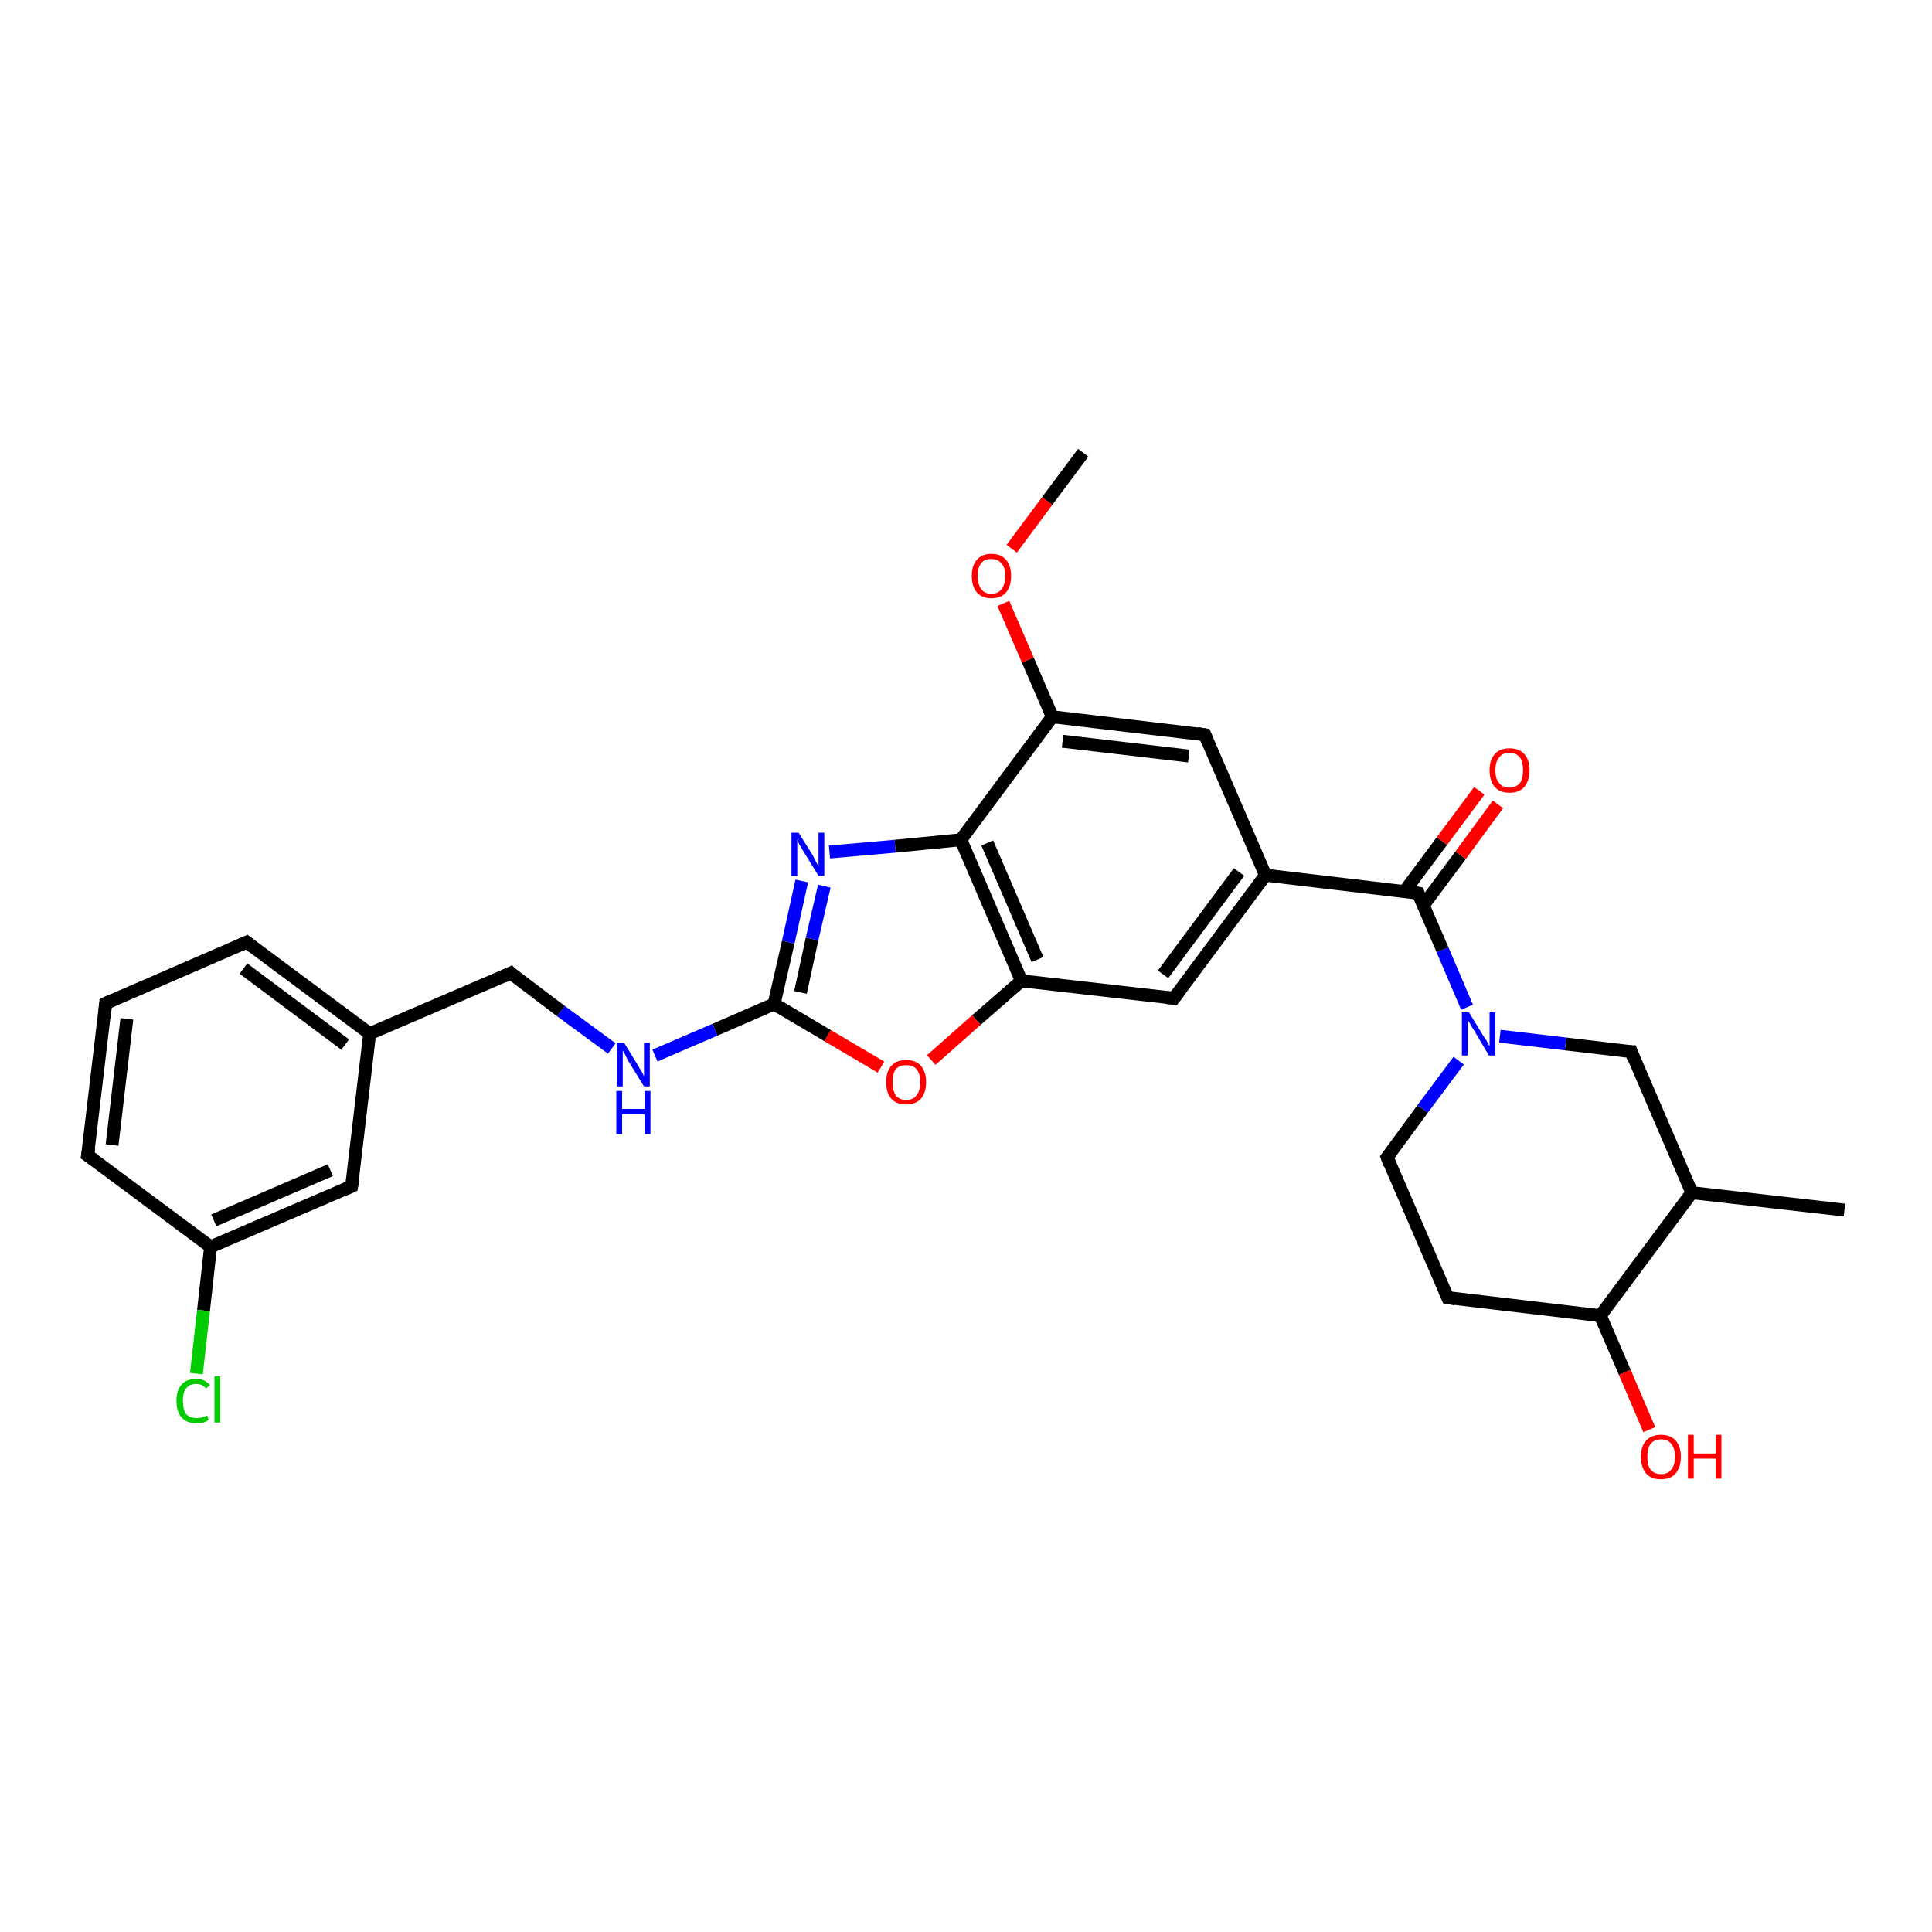 <?xml version='1.0' encoding='iso-8859-1'?>
<svg version='1.1' baseProfile='full'
              xmlns='http://www.w3.org/2000/svg'
                      xmlns:rdkit='http://www.rdkit.org/xml'
                      xmlns:xlink='http://www.w3.org/1999/xlink'
                  xml:space='preserve'
width='300px' height='300px' viewBox='0 0 300 300'>
<!-- END OF HEADER -->
<rect style='opacity:1.0;fill:#FFFFFF;stroke:none' width='300.0' height='300.0' x='0.0' y='0.0'> </rect>
<path class='bond-0 atom-0 atom-1' d='M 168.2,70.3 L 162.6,77.8' style='fill:none;fill-rule:evenodd;stroke:#000000;stroke-width:2.0px;stroke-linecap:butt;stroke-linejoin:miter;stroke-opacity:1' />
<path class='bond-0 atom-0 atom-1' d='M 162.6,77.8 L 157.1,85.2' style='fill:none;fill-rule:evenodd;stroke:#FF0000;stroke-width:2.0px;stroke-linecap:butt;stroke-linejoin:miter;stroke-opacity:1' />
<path class='bond-1 atom-1 atom-2' d='M 155.8,93.7 L 159.6,102.5' style='fill:none;fill-rule:evenodd;stroke:#FF0000;stroke-width:2.0px;stroke-linecap:butt;stroke-linejoin:miter;stroke-opacity:1' />
<path class='bond-1 atom-1 atom-2' d='M 159.6,102.5 L 163.4,111.3' style='fill:none;fill-rule:evenodd;stroke:#000000;stroke-width:2.0px;stroke-linecap:butt;stroke-linejoin:miter;stroke-opacity:1' />
<path class='bond-2 atom-2 atom-3' d='M 163.4,111.3 L 187.1,114.1' style='fill:none;fill-rule:evenodd;stroke:#000000;stroke-width:2.0px;stroke-linecap:butt;stroke-linejoin:miter;stroke-opacity:1' />
<path class='bond-2 atom-2 atom-3' d='M 165.0,115.1 L 184.6,117.4' style='fill:none;fill-rule:evenodd;stroke:#000000;stroke-width:2.0px;stroke-linecap:butt;stroke-linejoin:miter;stroke-opacity:1' />
<path class='bond-3 atom-3 atom-4' d='M 187.1,114.1 L 196.5,135.9' style='fill:none;fill-rule:evenodd;stroke:#000000;stroke-width:2.0px;stroke-linecap:butt;stroke-linejoin:miter;stroke-opacity:1' />
<path class='bond-4 atom-4 atom-5' d='M 196.5,135.9 L 182.3,155.0' style='fill:none;fill-rule:evenodd;stroke:#000000;stroke-width:2.0px;stroke-linecap:butt;stroke-linejoin:miter;stroke-opacity:1' />
<path class='bond-4 atom-4 atom-5' d='M 192.4,135.4 L 180.6,151.3' style='fill:none;fill-rule:evenodd;stroke:#000000;stroke-width:2.0px;stroke-linecap:butt;stroke-linejoin:miter;stroke-opacity:1' />
<path class='bond-5 atom-5 atom-6' d='M 182.3,155.0 L 158.6,152.3' style='fill:none;fill-rule:evenodd;stroke:#000000;stroke-width:2.0px;stroke-linecap:butt;stroke-linejoin:miter;stroke-opacity:1' />
<path class='bond-6 atom-6 atom-7' d='M 158.6,152.3 L 151.6,158.4' style='fill:none;fill-rule:evenodd;stroke:#000000;stroke-width:2.0px;stroke-linecap:butt;stroke-linejoin:miter;stroke-opacity:1' />
<path class='bond-6 atom-6 atom-7' d='M 151.6,158.4 L 144.6,164.6' style='fill:none;fill-rule:evenodd;stroke:#FF0000;stroke-width:2.0px;stroke-linecap:butt;stroke-linejoin:miter;stroke-opacity:1' />
<path class='bond-7 atom-7 atom-8' d='M 136.8,165.7 L 128.5,160.8' style='fill:none;fill-rule:evenodd;stroke:#FF0000;stroke-width:2.0px;stroke-linecap:butt;stroke-linejoin:miter;stroke-opacity:1' />
<path class='bond-7 atom-7 atom-8' d='M 128.5,160.8 L 120.2,155.9' style='fill:none;fill-rule:evenodd;stroke:#000000;stroke-width:2.0px;stroke-linecap:butt;stroke-linejoin:miter;stroke-opacity:1' />
<path class='bond-8 atom-8 atom-9' d='M 120.2,155.9 L 111.0,159.9' style='fill:none;fill-rule:evenodd;stroke:#000000;stroke-width:2.0px;stroke-linecap:butt;stroke-linejoin:miter;stroke-opacity:1' />
<path class='bond-8 atom-8 atom-9' d='M 111.0,159.9 L 101.7,163.9' style='fill:none;fill-rule:evenodd;stroke:#0000FF;stroke-width:2.0px;stroke-linecap:butt;stroke-linejoin:miter;stroke-opacity:1' />
<path class='bond-9 atom-9 atom-10' d='M 95.0,162.8 L 87.1,157.0' style='fill:none;fill-rule:evenodd;stroke:#0000FF;stroke-width:2.0px;stroke-linecap:butt;stroke-linejoin:miter;stroke-opacity:1' />
<path class='bond-9 atom-9 atom-10' d='M 87.1,157.0 L 79.3,151.1' style='fill:none;fill-rule:evenodd;stroke:#000000;stroke-width:2.0px;stroke-linecap:butt;stroke-linejoin:miter;stroke-opacity:1' />
<path class='bond-10 atom-10 atom-11' d='M 79.3,151.1 L 57.4,160.5' style='fill:none;fill-rule:evenodd;stroke:#000000;stroke-width:2.0px;stroke-linecap:butt;stroke-linejoin:miter;stroke-opacity:1' />
<path class='bond-11 atom-11 atom-12' d='M 57.4,160.5 L 38.3,146.3' style='fill:none;fill-rule:evenodd;stroke:#000000;stroke-width:2.0px;stroke-linecap:butt;stroke-linejoin:miter;stroke-opacity:1' />
<path class='bond-11 atom-11 atom-12' d='M 53.6,162.2 L 37.8,150.4' style='fill:none;fill-rule:evenodd;stroke:#000000;stroke-width:2.0px;stroke-linecap:butt;stroke-linejoin:miter;stroke-opacity:1' />
<path class='bond-12 atom-12 atom-13' d='M 38.3,146.3 L 16.4,155.8' style='fill:none;fill-rule:evenodd;stroke:#000000;stroke-width:2.0px;stroke-linecap:butt;stroke-linejoin:miter;stroke-opacity:1' />
<path class='bond-13 atom-13 atom-14' d='M 16.4,155.8 L 13.6,179.4' style='fill:none;fill-rule:evenodd;stroke:#000000;stroke-width:2.0px;stroke-linecap:butt;stroke-linejoin:miter;stroke-opacity:1' />
<path class='bond-13 atom-13 atom-14' d='M 19.7,158.2 L 17.4,177.8' style='fill:none;fill-rule:evenodd;stroke:#000000;stroke-width:2.0px;stroke-linecap:butt;stroke-linejoin:miter;stroke-opacity:1' />
<path class='bond-14 atom-14 atom-15' d='M 13.6,179.4 L 32.7,193.6' style='fill:none;fill-rule:evenodd;stroke:#000000;stroke-width:2.0px;stroke-linecap:butt;stroke-linejoin:miter;stroke-opacity:1' />
<path class='bond-15 atom-15 atom-16' d='M 32.7,193.6 L 31.6,203.5' style='fill:none;fill-rule:evenodd;stroke:#000000;stroke-width:2.0px;stroke-linecap:butt;stroke-linejoin:miter;stroke-opacity:1' />
<path class='bond-15 atom-15 atom-16' d='M 31.6,203.5 L 30.5,213.3' style='fill:none;fill-rule:evenodd;stroke:#00CC00;stroke-width:2.0px;stroke-linecap:butt;stroke-linejoin:miter;stroke-opacity:1' />
<path class='bond-16 atom-15 atom-17' d='M 32.7,193.6 L 54.6,184.2' style='fill:none;fill-rule:evenodd;stroke:#000000;stroke-width:2.0px;stroke-linecap:butt;stroke-linejoin:miter;stroke-opacity:1' />
<path class='bond-16 atom-15 atom-17' d='M 33.2,189.5 L 51.3,181.7' style='fill:none;fill-rule:evenodd;stroke:#000000;stroke-width:2.0px;stroke-linecap:butt;stroke-linejoin:miter;stroke-opacity:1' />
<path class='bond-17 atom-8 atom-18' d='M 120.2,155.9 L 122.4,146.3' style='fill:none;fill-rule:evenodd;stroke:#000000;stroke-width:2.0px;stroke-linecap:butt;stroke-linejoin:miter;stroke-opacity:1' />
<path class='bond-17 atom-8 atom-18' d='M 122.4,146.3 L 124.5,136.8' style='fill:none;fill-rule:evenodd;stroke:#0000FF;stroke-width:2.0px;stroke-linecap:butt;stroke-linejoin:miter;stroke-opacity:1' />
<path class='bond-17 atom-8 atom-18' d='M 124.3,154.1 L 126.1,145.8' style='fill:none;fill-rule:evenodd;stroke:#000000;stroke-width:2.0px;stroke-linecap:butt;stroke-linejoin:miter;stroke-opacity:1' />
<path class='bond-17 atom-8 atom-18' d='M 126.1,145.8 L 128.0,137.6' style='fill:none;fill-rule:evenodd;stroke:#0000FF;stroke-width:2.0px;stroke-linecap:butt;stroke-linejoin:miter;stroke-opacity:1' />
<path class='bond-18 atom-18 atom-19' d='M 128.8,132.3 L 139.0,131.4' style='fill:none;fill-rule:evenodd;stroke:#0000FF;stroke-width:2.0px;stroke-linecap:butt;stroke-linejoin:miter;stroke-opacity:1' />
<path class='bond-18 atom-18 atom-19' d='M 139.0,131.4 L 149.2,130.4' style='fill:none;fill-rule:evenodd;stroke:#000000;stroke-width:2.0px;stroke-linecap:butt;stroke-linejoin:miter;stroke-opacity:1' />
<path class='bond-19 atom-4 atom-20' d='M 196.5,135.9 L 220.2,138.7' style='fill:none;fill-rule:evenodd;stroke:#000000;stroke-width:2.0px;stroke-linecap:butt;stroke-linejoin:miter;stroke-opacity:1' />
<path class='bond-20 atom-20 atom-21' d='M 221.0,140.6 L 226.8,132.8' style='fill:none;fill-rule:evenodd;stroke:#000000;stroke-width:2.0px;stroke-linecap:butt;stroke-linejoin:miter;stroke-opacity:1' />
<path class='bond-20 atom-20 atom-21' d='M 226.8,132.8 L 232.6,124.9' style='fill:none;fill-rule:evenodd;stroke:#FF0000;stroke-width:2.0px;stroke-linecap:butt;stroke-linejoin:miter;stroke-opacity:1' />
<path class='bond-20 atom-20 atom-21' d='M 218.1,138.4 L 223.9,130.6' style='fill:none;fill-rule:evenodd;stroke:#000000;stroke-width:2.0px;stroke-linecap:butt;stroke-linejoin:miter;stroke-opacity:1' />
<path class='bond-20 atom-20 atom-21' d='M 223.9,130.6 L 229.7,122.8' style='fill:none;fill-rule:evenodd;stroke:#FF0000;stroke-width:2.0px;stroke-linecap:butt;stroke-linejoin:miter;stroke-opacity:1' />
<path class='bond-21 atom-20 atom-22' d='M 220.2,138.7 L 224.0,147.5' style='fill:none;fill-rule:evenodd;stroke:#000000;stroke-width:2.0px;stroke-linecap:butt;stroke-linejoin:miter;stroke-opacity:1' />
<path class='bond-21 atom-20 atom-22' d='M 224.0,147.5 L 227.8,156.4' style='fill:none;fill-rule:evenodd;stroke:#0000FF;stroke-width:2.0px;stroke-linecap:butt;stroke-linejoin:miter;stroke-opacity:1' />
<path class='bond-22 atom-22 atom-23' d='M 226.5,164.7 L 220.9,172.2' style='fill:none;fill-rule:evenodd;stroke:#0000FF;stroke-width:2.0px;stroke-linecap:butt;stroke-linejoin:miter;stroke-opacity:1' />
<path class='bond-22 atom-22 atom-23' d='M 220.9,172.2 L 215.4,179.7' style='fill:none;fill-rule:evenodd;stroke:#000000;stroke-width:2.0px;stroke-linecap:butt;stroke-linejoin:miter;stroke-opacity:1' />
<path class='bond-23 atom-23 atom-24' d='M 215.4,179.7 L 224.8,201.5' style='fill:none;fill-rule:evenodd;stroke:#000000;stroke-width:2.0px;stroke-linecap:butt;stroke-linejoin:miter;stroke-opacity:1' />
<path class='bond-24 atom-24 atom-25' d='M 224.8,201.5 L 248.5,204.3' style='fill:none;fill-rule:evenodd;stroke:#000000;stroke-width:2.0px;stroke-linecap:butt;stroke-linejoin:miter;stroke-opacity:1' />
<path class='bond-25 atom-25 atom-26' d='M 248.5,204.3 L 252.3,213.1' style='fill:none;fill-rule:evenodd;stroke:#000000;stroke-width:2.0px;stroke-linecap:butt;stroke-linejoin:miter;stroke-opacity:1' />
<path class='bond-25 atom-25 atom-26' d='M 252.3,213.1 L 256.1,222.0' style='fill:none;fill-rule:evenodd;stroke:#FF0000;stroke-width:2.0px;stroke-linecap:butt;stroke-linejoin:miter;stroke-opacity:1' />
<path class='bond-26 atom-25 atom-27' d='M 248.5,204.3 L 262.7,185.2' style='fill:none;fill-rule:evenodd;stroke:#000000;stroke-width:2.0px;stroke-linecap:butt;stroke-linejoin:miter;stroke-opacity:1' />
<path class='bond-27 atom-27 atom-28' d='M 262.7,185.2 L 286.4,187.9' style='fill:none;fill-rule:evenodd;stroke:#000000;stroke-width:2.0px;stroke-linecap:butt;stroke-linejoin:miter;stroke-opacity:1' />
<path class='bond-28 atom-27 atom-29' d='M 262.7,185.2 L 253.3,163.3' style='fill:none;fill-rule:evenodd;stroke:#000000;stroke-width:2.0px;stroke-linecap:butt;stroke-linejoin:miter;stroke-opacity:1' />
<path class='bond-29 atom-19 atom-2' d='M 149.2,130.4 L 163.4,111.3' style='fill:none;fill-rule:evenodd;stroke:#000000;stroke-width:2.0px;stroke-linecap:butt;stroke-linejoin:miter;stroke-opacity:1' />
<path class='bond-30 atom-19 atom-6' d='M 149.2,130.4 L 158.6,152.3' style='fill:none;fill-rule:evenodd;stroke:#000000;stroke-width:2.0px;stroke-linecap:butt;stroke-linejoin:miter;stroke-opacity:1' />
<path class='bond-30 atom-19 atom-6' d='M 153.3,130.9 L 161.1,149.0' style='fill:none;fill-rule:evenodd;stroke:#000000;stroke-width:2.0px;stroke-linecap:butt;stroke-linejoin:miter;stroke-opacity:1' />
<path class='bond-31 atom-17 atom-11' d='M 54.6,184.2 L 57.4,160.5' style='fill:none;fill-rule:evenodd;stroke:#000000;stroke-width:2.0px;stroke-linecap:butt;stroke-linejoin:miter;stroke-opacity:1' />
<path class='bond-32 atom-29 atom-22' d='M 253.3,163.3 L 243.1,162.1' style='fill:none;fill-rule:evenodd;stroke:#000000;stroke-width:2.0px;stroke-linecap:butt;stroke-linejoin:miter;stroke-opacity:1' />
<path class='bond-32 atom-29 atom-22' d='M 243.1,162.1 L 232.9,160.9' style='fill:none;fill-rule:evenodd;stroke:#0000FF;stroke-width:2.0px;stroke-linecap:butt;stroke-linejoin:miter;stroke-opacity:1' />
<path d='M 185.9,113.9 L 187.1,114.1 L 187.5,115.1' style='fill:none;stroke:#000000;stroke-width:2.0px;stroke-linecap:butt;stroke-linejoin:miter;stroke-opacity:1;' />
<path d='M 183.0,154.1 L 182.3,155.0 L 181.1,154.9' style='fill:none;stroke:#000000;stroke-width:2.0px;stroke-linecap:butt;stroke-linejoin:miter;stroke-opacity:1;' />
<path d='M 79.6,151.4 L 79.3,151.1 L 78.2,151.6' style='fill:none;stroke:#000000;stroke-width:2.0px;stroke-linecap:butt;stroke-linejoin:miter;stroke-opacity:1;' />
<path d='M 39.2,147.0 L 38.3,146.3 L 37.2,146.8' style='fill:none;stroke:#000000;stroke-width:2.0px;stroke-linecap:butt;stroke-linejoin:miter;stroke-opacity:1;' />
<path d='M 17.5,155.3 L 16.4,155.8 L 16.3,156.9' style='fill:none;stroke:#000000;stroke-width:2.0px;stroke-linecap:butt;stroke-linejoin:miter;stroke-opacity:1;' />
<path d='M 13.8,178.2 L 13.6,179.4 L 14.6,180.1' style='fill:none;stroke:#000000;stroke-width:2.0px;stroke-linecap:butt;stroke-linejoin:miter;stroke-opacity:1;' />
<path d='M 53.5,184.7 L 54.6,184.2 L 54.8,183.0' style='fill:none;stroke:#000000;stroke-width:2.0px;stroke-linecap:butt;stroke-linejoin:miter;stroke-opacity:1;' />
<path d='M 219.0,138.5 L 220.2,138.7 L 220.3,139.1' style='fill:none;stroke:#000000;stroke-width:2.0px;stroke-linecap:butt;stroke-linejoin:miter;stroke-opacity:1;' />
<path d='M 215.7,179.3 L 215.4,179.7 L 215.8,180.8' style='fill:none;stroke:#000000;stroke-width:2.0px;stroke-linecap:butt;stroke-linejoin:miter;stroke-opacity:1;' />
<path d='M 224.3,200.4 L 224.8,201.5 L 226.0,201.7' style='fill:none;stroke:#000000;stroke-width:2.0px;stroke-linecap:butt;stroke-linejoin:miter;stroke-opacity:1;' />
<path d='M 253.7,164.4 L 253.3,163.3 L 252.8,163.3' style='fill:none;stroke:#000000;stroke-width:2.0px;stroke-linecap:butt;stroke-linejoin:miter;stroke-opacity:1;' />
<path class='atom-1' d='M 150.9 89.4
Q 150.9 87.8, 151.7 86.9
Q 152.5 86.0, 153.9 86.0
Q 155.4 86.0, 156.2 86.9
Q 157.0 87.8, 157.0 89.4
Q 157.0 91.1, 156.2 92.0
Q 155.4 92.9, 153.9 92.9
Q 152.5 92.9, 151.7 92.0
Q 150.9 91.1, 150.9 89.4
M 153.9 92.2
Q 155.0 92.2, 155.5 91.5
Q 156.1 90.8, 156.1 89.4
Q 156.1 88.1, 155.5 87.5
Q 155.0 86.8, 153.9 86.8
Q 152.9 86.8, 152.4 87.4
Q 151.8 88.1, 151.8 89.4
Q 151.8 90.8, 152.4 91.5
Q 152.9 92.2, 153.9 92.2
' fill='#FF0000'/>
<path class='atom-7' d='M 137.6 168.0
Q 137.6 166.4, 138.4 165.5
Q 139.2 164.6, 140.7 164.6
Q 142.2 164.6, 143.0 165.5
Q 143.8 166.4, 143.8 168.0
Q 143.8 169.7, 143.0 170.6
Q 142.2 171.5, 140.7 171.5
Q 139.2 171.5, 138.4 170.6
Q 137.6 169.7, 137.6 168.0
M 140.7 170.8
Q 141.8 170.8, 142.3 170.1
Q 142.9 169.4, 142.9 168.0
Q 142.9 166.7, 142.3 166.0
Q 141.8 165.4, 140.7 165.4
Q 139.7 165.4, 139.1 166.0
Q 138.6 166.7, 138.6 168.0
Q 138.6 169.4, 139.1 170.1
Q 139.7 170.8, 140.7 170.8
' fill='#FF0000'/>
<path class='atom-9' d='M 96.9 161.9
L 99.1 165.5
Q 99.3 165.9, 99.7 166.5
Q 100.0 167.1, 100.0 167.2
L 100.0 161.9
L 100.9 161.9
L 100.9 168.7
L 100.0 168.7
L 97.6 164.8
Q 97.3 164.3, 97.1 163.8
Q 96.8 163.3, 96.7 163.1
L 96.7 168.7
L 95.8 168.7
L 95.8 161.9
L 96.9 161.9
' fill='#0000FF'/>
<path class='atom-9' d='M 95.7 169.4
L 96.6 169.4
L 96.6 172.2
L 100.1 172.2
L 100.1 169.4
L 101.0 169.4
L 101.0 176.1
L 100.1 176.1
L 100.1 173.0
L 96.6 173.0
L 96.6 176.1
L 95.7 176.1
L 95.7 169.4
' fill='#0000FF'/>
<path class='atom-16' d='M 27.4 217.5
Q 27.4 215.9, 28.2 215.0
Q 29.0 214.1, 30.5 214.1
Q 31.8 214.1, 32.6 215.1
L 32.0 215.6
Q 31.4 214.9, 30.5 214.9
Q 29.4 214.9, 28.9 215.6
Q 28.4 216.2, 28.4 217.5
Q 28.4 218.9, 28.9 219.6
Q 29.5 220.2, 30.6 220.2
Q 31.3 220.2, 32.2 219.8
L 32.4 220.5
Q 32.1 220.7, 31.6 220.9
Q 31.0 221.0, 30.4 221.0
Q 29.0 221.0, 28.2 220.1
Q 27.4 219.2, 27.4 217.5
' fill='#00CC00'/>
<path class='atom-16' d='M 33.3 213.7
L 34.2 213.7
L 34.2 220.9
L 33.3 220.9
L 33.3 213.7
' fill='#00CC00'/>
<path class='atom-18' d='M 124.0 129.3
L 126.2 132.8
Q 126.4 133.2, 126.7 133.8
Q 127.1 134.5, 127.1 134.5
L 127.1 129.3
L 128.0 129.3
L 128.0 136.0
L 127.1 136.0
L 124.7 132.1
Q 124.4 131.6, 124.1 131.1
Q 123.9 130.6, 123.8 130.4
L 123.8 136.0
L 122.9 136.0
L 122.9 129.3
L 124.0 129.3
' fill='#0000FF'/>
<path class='atom-21' d='M 231.3 119.6
Q 231.3 118.0, 232.1 117.1
Q 232.9 116.2, 234.4 116.2
Q 235.9 116.2, 236.7 117.1
Q 237.5 118.0, 237.5 119.6
Q 237.5 121.2, 236.7 122.2
Q 235.9 123.1, 234.4 123.1
Q 232.9 123.1, 232.1 122.2
Q 231.3 121.2, 231.3 119.6
M 234.4 122.3
Q 235.4 122.3, 236.0 121.6
Q 236.5 120.9, 236.5 119.6
Q 236.5 118.3, 236.0 117.6
Q 235.4 116.9, 234.4 116.9
Q 233.3 116.9, 232.8 117.6
Q 232.2 118.3, 232.2 119.6
Q 232.2 121.0, 232.8 121.6
Q 233.3 122.3, 234.4 122.3
' fill='#FF0000'/>
<path class='atom-22' d='M 228.1 157.2
L 230.3 160.8
Q 230.5 161.1, 230.9 161.7
Q 231.2 162.4, 231.3 162.4
L 231.3 157.2
L 232.2 157.2
L 232.2 163.9
L 231.2 163.9
L 228.9 160.0
Q 228.6 159.6, 228.3 159.0
Q 228.0 158.5, 227.9 158.4
L 227.9 163.9
L 227.0 163.9
L 227.0 157.2
L 228.1 157.2
' fill='#0000FF'/>
<path class='atom-26' d='M 254.8 226.2
Q 254.8 224.6, 255.6 223.7
Q 256.4 222.8, 257.9 222.8
Q 259.4 222.8, 260.2 223.7
Q 261.0 224.6, 261.0 226.2
Q 261.0 227.8, 260.2 228.8
Q 259.4 229.7, 257.9 229.7
Q 256.4 229.7, 255.6 228.8
Q 254.8 227.8, 254.8 226.2
M 257.9 228.9
Q 259.0 228.9, 259.5 228.2
Q 260.1 227.5, 260.1 226.2
Q 260.1 224.9, 259.5 224.2
Q 259.0 223.5, 257.9 223.5
Q 256.9 223.5, 256.3 224.2
Q 255.8 224.9, 255.8 226.2
Q 255.8 227.6, 256.3 228.2
Q 256.9 228.9, 257.9 228.9
' fill='#FF0000'/>
<path class='atom-26' d='M 262.1 222.8
L 263.0 222.8
L 263.0 225.7
L 266.4 225.7
L 266.4 222.8
L 267.3 222.8
L 267.3 229.6
L 266.4 229.6
L 266.4 226.5
L 263.0 226.5
L 263.0 229.6
L 262.1 229.6
L 262.1 222.8
' fill='#FF0000'/>
</svg>

